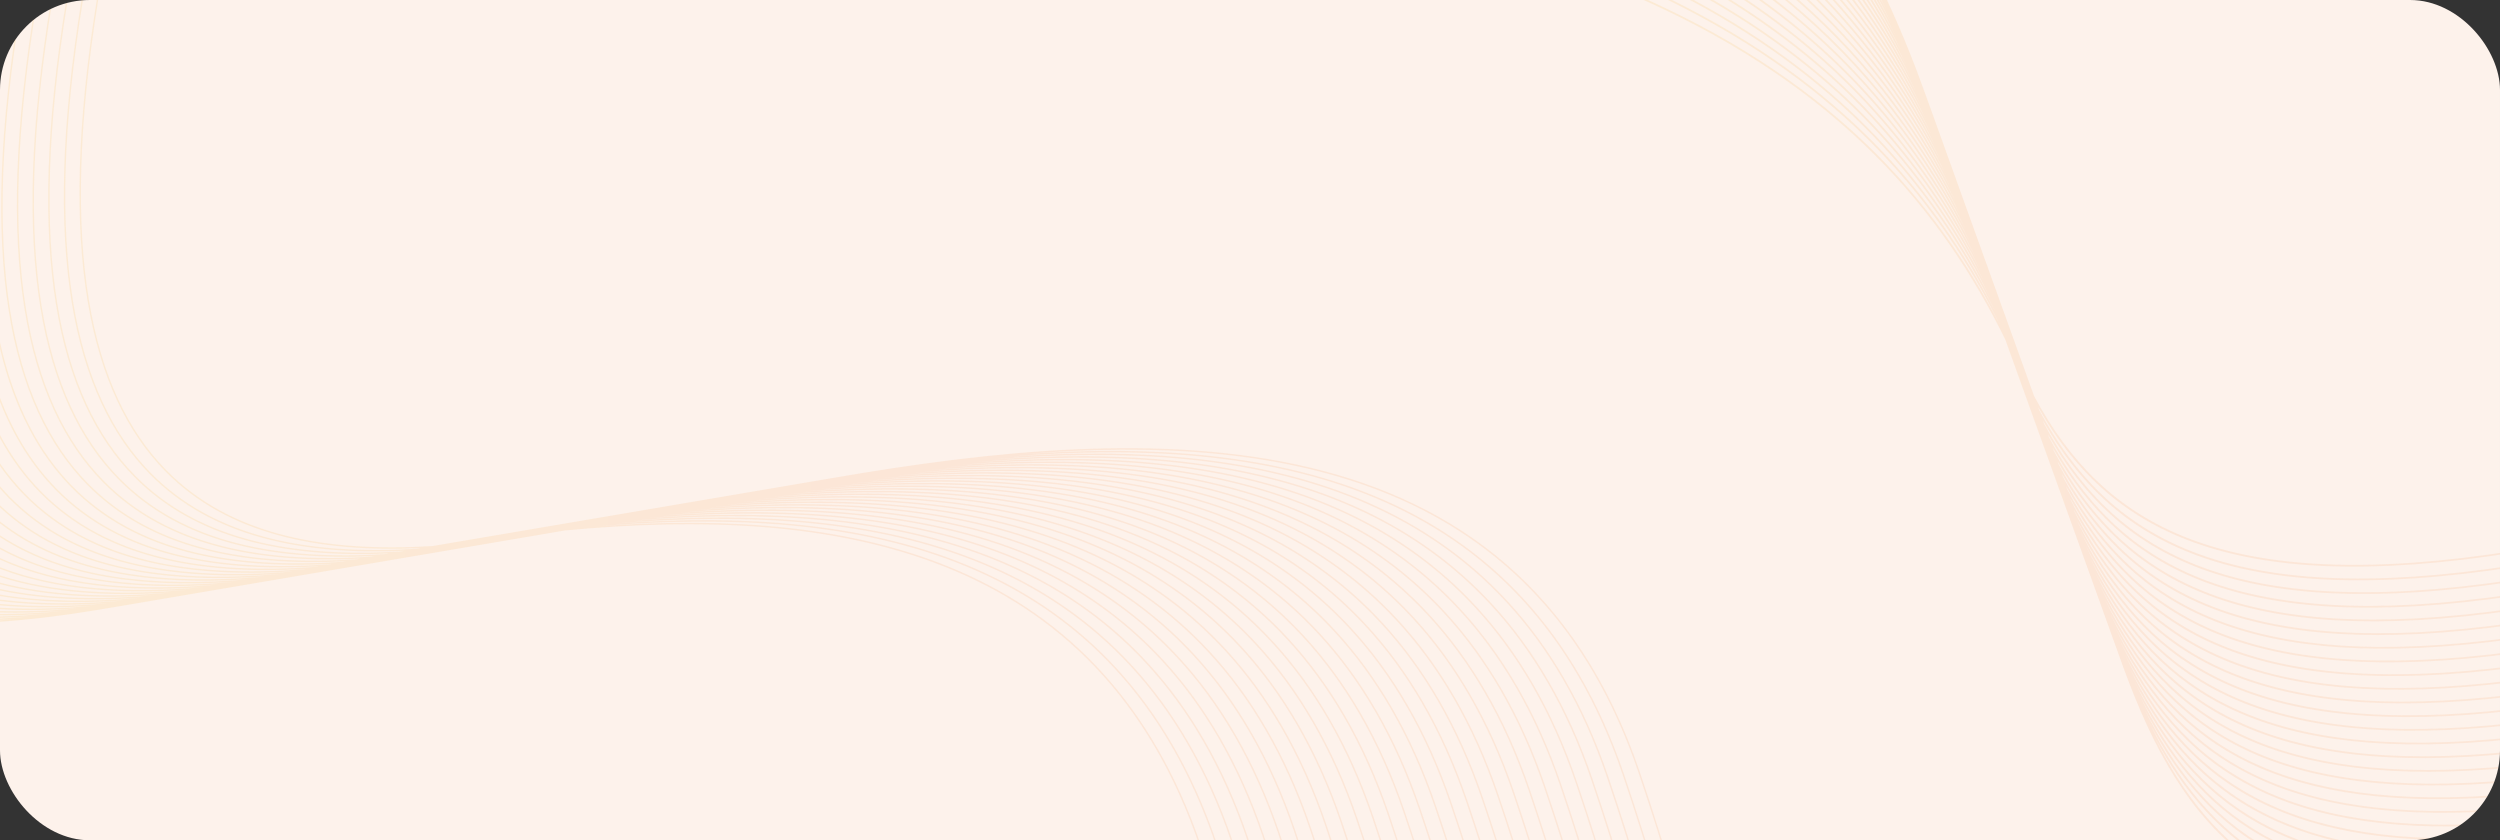 <svg width="1556" height="523" viewBox="0 0 1556 523" fill="none" xmlns="http://www.w3.org/2000/svg">
<rect x="0" y="0" width="1556" height="523" fill="#333333" stroke="none"/>
<g clip-path="url(#clip0_83_760)">
<rect width="1556" height="523" rx="56" fill="#FDF2EB"/>
<path opacity="0.1" d="M1025.72 0C1142.87 52.963 1205.27 125.95 1244.69 202.12C1207.35 126.807 1148.67 54.034 1038.12 0H1040.65C1146.28 52.131 1204.28 121.436 1241.62 193.609C1206.22 122.183 1151.62 53.039 1051.78 0H1054.14C1149.36 51.043 1203.21 116.787 1238.56 185.096C1205.02 117.432 1154.25 51.816 1064.12 0H1066.36C1152.15 49.735 1202.08 112.015 1235.49 176.585C1203.76 112.574 1156.61 50.398 1075.3 0H1077.43C1154.65 48.239 1200.9 107.135 1232.43 168.072C1202.46 107.619 1158.74 48.803 1085.48 0H1087.5C1156.9 46.576 1199.66 102.163 1229.36 159.56C1201.12 102.58 1160.65 47.057 1094.76 0H1096.69C1158.93 44.769 1198.39 97.107 1226.3 151.049C1199.74 97.469 1162.37 45.178 1103.22 0H1105.07C1160.77 42.827 1197.08 91.978 1223.24 142.536C1198.33 92.29 1163.91 43.175 1110.95 0H1112.73C1162.43 40.773 1195.73 86.784 1220.17 134.025C1196.89 87.052 1165.29 41.07 1118 0H1119.72C1163.92 38.616 1194.35 81.532 1217.11 125.512C1195.42 81.76 1166.52 38.864 1124.44 0H1126.1C1165.25 36.367 1192.94 76.225 1214.04 117.001C1193.92 76.421 1167.61 36.575 1130.33 0H1131.93C1166.43 34.034 1191.51 70.872 1210.98 108.488C1192.41 71.033 1168.56 34.207 1135.69 0H1137.25C1167.49 31.628 1190.06 65.475 1207.91 99.977C1190.87 65.61 1169.39 31.773 1140.57 0H1142.1C1168.42 29.158 1188.59 60.04 1204.85 91.465C1189.32 60.148 1170.1 29.274 1145.01 0H1146.5C1169.21 26.629 1187.1 54.568 1201.78 82.952C1187.76 54.656 1170.71 26.719 1149.04 0H1150.49C1169.9 24.046 1185.59 49.065 1198.72 74.441C1186.18 49.136 1171.22 24.119 1152.7 0H1154.11C1170.48 21.416 1184.07 43.534 1195.66 65.928C1184.58 43.588 1171.62 21.471 1156 0H1157.39C1170.97 18.745 1182.53 37.976 1192.59 57.415C1182.97 38.015 1171.93 18.785 1158.96 0H1160.34C1171.36 16.039 1180.98 32.396 1189.53 48.904C1181.36 32.424 1172.16 16.067 1161.63 0H1162.97C1171.65 13.298 1179.43 26.793 1186.46 40.392C1179.73 26.813 1172.31 13.316 1164.01 0H1165.32C1171.85 10.534 1177.86 21.174 1183.4 31.88C1178.1 21.187 1172.36 10.546 1166.11 0H1167.41C1171.98 7.743 1176.28 15.538 1180.33 23.368C1176.46 15.545 1172.34 7.75 1167.97 0H1169.26C1172.03 4.936 1174.7 9.889 1177.27 14.855C1174.81 9.891 1172.25 4.938 1169.6 0H1170.86C1171.99 2.112 1173.11 4.227 1174.2 6.344C1173.15 4.227 1172.08 2.112 1171 0H1174.46C1184.29 21.033 1192.58 42.199 1200 63.149C1201.04 65.991 1202.06 68.826 1203.07 71.662C1204.1 74.502 1205.13 77.341 1206.13 80.174C1207.17 83.015 1208.19 85.853 1209.2 88.687C1210.23 91.528 1211.26 94.365 1212.26 97.2C1213.3 100.04 1214.32 102.877 1215.33 105.713C1216.36 108.553 1217.39 111.392 1218.39 114.224C1219.43 117.064 1220.45 119.903 1221.45 122.736C1222.49 125.577 1223.51 128.415 1224.52 131.249C1225.56 134.089 1226.58 136.928 1227.58 139.762C1228.62 142.602 1229.64 145.441 1230.65 148.275C1231.69 151.115 1232.71 153.954 1233.71 156.786C1234.75 159.626 1235.77 162.465 1236.78 165.298C1237.82 168.14 1238.84 170.977 1239.84 173.811C1240.88 176.651 1241.9 179.49 1242.91 182.324C1243.95 185.164 1244.97 188.003 1245.97 190.836C1247.01 193.677 1248.03 196.515 1249.04 199.348C1250.08 202.188 1251.1 205.027 1252.1 207.86C1253.14 210.701 1254.16 213.539 1255.17 216.373C1256.21 219.213 1257.23 222.052 1258.23 224.886C1259.27 227.726 1260.29 230.565 1261.3 233.398C1262.34 236.239 1263.36 239.077 1264.36 241.911C1264.92 243.443 1265.48 244.974 1266.03 246.504C1308.48 325.645 1381.36 371.936 1565 342.772V343.883C1385.56 372.368 1311.55 328.996 1268.47 253.292L1269.09 255.017C1311.31 333.715 1383.62 379.925 1565 351.761V352.878C1387.77 380.385 1314.37 337.076 1271.54 261.805L1272.15 263.529C1314.14 341.789 1385.85 387.931 1565 360.754V361.868C1389.98 388.408 1317.19 345.155 1274.6 270.318L1275.22 272.042C1316.96 349.854 1388.1 395.904 1565 369.721V370.831C1392.21 396.399 1320 353.228 1277.67 278.831L1278.28 280.555C1319.78 357.912 1390.35 403.877 1565 378.678V379.794C1394.29 404.42 1322.71 361.238 1280.64 287.182L1281.19 288.774C1322.43 365.855 1392.36 411.89 1565 387.632V388.75C1396.08 412.48 1325.18 369.101 1283.4 295.168L1283.88 296.559C1324.82 373.615 1394.06 419.924 1565 396.568V397.675C1397.65 420.536 1327.45 376.818 1285.99 302.813L1286.39 304.02C1327.02 381.237 1395.54 427.969 1565 405.485V406.599C1399.04 428.617 1329.58 384.437 1288.45 310.225L1288.78 311.232C1329.08 388.755 1396.83 436.042 1565 414.402V415.521C1400.29 436.72 1331.6 391.981 1290.8 317.456L1291.06 318.25C1331.03 396.188 1397.98 444.122 1565 423.31V424.416C1401.46 444.795 1333.53 399.458 1293.08 324.544L1293.23 325.02C1332.85 403.504 1399.01 452.181 1565 432.189V433.301C1402.5 452.875 1335.36 406.836 1295.27 331.419L1295.3 331.517C1334.56 410.688 1399.86 460.249 1565 441.061V442.181C1404.25 460.867 1337.79 414.603 1297.99 339.273C1336.97 418.392 1401.58 468.216 1565 449.934V451.041C1406.46 468.785 1340.6 422.635 1301.06 347.786C1339.79 426.407 1403.84 476.094 1565 458.775V459.886C1408.69 476.694 1343.41 430.663 1304.12 356.299C1342.61 434.419 1406.1 483.968 1565 467.608V468.73C1410.88 484.613 1346.22 438.689 1307.18 364.812C1345.43 442.429 1408.33 491.857 1565 476.44V477.546C1413.1 492.506 1349.02 446.709 1310.25 373.324C1348.24 450.433 1410.58 499.707 1565 485.238V486.351C1415.3 500.395 1351.82 454.726 1313.31 381.837C1351.05 458.432 1412.82 507.561 1565 494.028V495.154C1417.48 508.296 1354.63 462.743 1316.38 390.35C1353.86 466.432 1415.04 515.431 1565 502.821V503.922C1419.69 516.159 1357.42 470.748 1319.44 398.862C1356.67 474.421 1417.28 523.252 1565 511.571V512.687C1421.87 524.031 1360.22 478.755 1322.51 407.374C1359.48 482.408 1419.5 531.087 1565 520.317V521.441C1424.04 531.904 1363.01 486.757 1325.57 415.885C1362.28 490.393 1421.71 538.923 1565 529.055V530.161C1426.23 539.742 1365.8 494.751 1328.63 424.397C1365.08 498.37 1423.94 546.722 1565 537.76V538.883C1428.4 547.595 1368.6 502.743 1331.7 432.91C1367.88 506.348 1426.15 554.54 1565 546.464V547.581C1430.57 555.431 1371.38 510.73 1334.76 441.421C1370.68 514.315 1428.35 562.337 1565 555.146V556.258C1432.74 563.252 1374.17 518.71 1337.83 449.932C1373.47 522.279 1430.56 570.117 1565 563.804V564.933C1434.88 571.085 1376.95 526.693 1340.89 458.443C1376.26 530.239 1432.74 577.911 1565 572.461V573.569C1402.23 580.324 1353.77 506.931 1318.54 407C1317.5 404.183 1316.48 401.348 1315.47 398.488C1314.44 395.672 1313.42 392.839 1312.41 389.975C1311.37 387.161 1310.35 384.326 1309.34 381.464C1308.31 378.649 1307.29 375.813 1306.28 372.951C1305.24 370.134 1304.22 367.3 1303.21 364.439C1302.18 361.623 1301.16 358.788 1300.15 355.926C1299.12 353.109 1298.09 350.277 1297.08 347.413C1296.05 344.598 1295.03 341.762 1294.02 338.902C1292.99 336.085 1291.96 333.251 1290.95 330.389C1289.92 327.574 1288.9 324.738 1287.89 321.877C1286.85 319.059 1285.83 316.226 1284.82 313.364C1283.79 310.548 1282.77 307.713 1281.76 304.851C1280.72 302.036 1279.7 299.2 1278.69 296.34C1277.66 293.525 1276.64 290.689 1275.63 287.827C1274.59 285.012 1273.57 282.177 1272.56 279.315C1271.53 276.499 1270.51 273.664 1269.5 270.802C1268.47 267.985 1267.44 265.151 1266.43 262.289C1265.4 259.474 1264.38 256.638 1263.37 253.778C1262.33 250.963 1261.31 248.127 1260.3 245.265C1259.27 242.448 1258.25 239.615 1257.24 236.753C1256.2 233.937 1255.18 231.102 1254.17 228.24C1253.14 225.425 1252.12 222.589 1251.11 219.727C1250.08 216.938 1249.07 214.13 1248.07 211.297C1208.77 131.715 1145.75 54.915 1023 0H1025.72H1025.72Z" fill="url(#paint0_linear_83_760)"/>
<path opacity="0.1" d="M0.012 20.927C1.037 14.085 2.153 7.109 3.361 0H4.286C2.703 9.306 1.283 18.377 0.012 27.226V20.928V20.927ZM61.123 0C36.075 155.813 56.666 244.94 103.489 292.616C143.529 333.383 202.789 343.871 269.091 339.877C271.312 339.497 273.532 339.118 275.76 338.746C279.002 338.187 282.25 337.633 285.507 337.088C288.748 336.529 291.997 335.975 295.254 335.431C298.495 334.872 301.744 334.318 305 333.772C308.242 333.213 311.49 332.659 314.747 332.115C317.989 331.556 321.237 331.002 324.494 330.458C327.736 329.899 330.984 329.345 334.241 328.8C337.482 328.24 340.731 327.687 343.987 327.142C347.229 326.583 350.478 326.029 353.734 325.484C356.976 324.925 360.224 324.372 363.481 323.827C366.723 323.268 369.971 322.714 373.228 322.17C376.469 321.611 379.718 321.057 382.975 320.511C386.216 319.952 389.465 319.398 392.721 318.854C395.963 318.295 399.211 317.741 402.468 317.197C405.71 316.638 408.958 316.084 412.215 315.539C415.456 314.979 418.705 314.426 421.962 313.881C425.203 313.322 428.452 312.768 431.708 312.223C434.95 311.664 438.198 311.11 441.455 310.566C444.697 310.007 447.945 309.453 451.202 308.909C454.444 308.35 457.692 307.796 460.949 307.25C464.19 306.691 467.439 306.137 470.696 305.593C473.937 305.034 477.186 304.48 480.442 303.936C483.684 303.377 486.932 302.823 490.189 302.278C493.431 301.718 496.679 301.166 499.936 300.62C503.177 300.061 506.426 299.507 509.683 298.962C512.923 298.403 516.173 297.849 519.429 297.305C716.532 263.317 943.4 253.356 1020.5 480.108C1029.38 506.208 1036.63 529.801 1043 550.993H1042.05C1035.69 529.865 1028.46 506.363 1019.64 480.4C957.839 298.662 799.373 269.455 637.369 282.615C796.263 271.401 950.001 303.097 1010.75 481.765C1019.4 507.188 1026.5 530.23 1032.75 550.993H1031.8C1025.57 530.295 1018.48 507.342 1009.89 482.058C948.089 300.32 789.625 271.112 627.621 284.274C786.514 273.058 940.253 304.756 1001.01 483.423C1009.42 508.171 1016.38 530.664 1022.51 550.993H1021.55C1015.44 530.729 1008.51 508.327 1000.14 483.715C938.344 301.977 779.88 272.769 617.874 285.931C776.768 274.714 930.506 306.411 991.259 485.081C999.446 509.158 1006.25 531.099 1012.26 550.993H1011.3C1005.32 531.167 998.533 509.316 990.392 485.374C928.594 303.636 770.13 274.428 608.126 287.589C767.02 276.374 920.758 308.071 981.51 486.739C989.471 510.149 996.126 531.54 1002.01 550.994H1001.06C995.189 531.609 988.56 510.309 980.644 487.032C918.847 305.294 760.382 276.086 598.378 289.248C757.271 278.033 911.011 309.73 971.762 488.398C979.496 511.145 986 531.987 991.76 550.994H990.805C985.065 532.055 978.587 511.306 970.897 488.69C909.101 306.951 750.637 277.743 588.631 290.905C747.525 279.69 901.263 311.387 962.016 490.055C969.526 512.143 975.875 532.434 981.51 550.994H980.556C974.941 532.503 968.616 512.305 961.151 490.348C899.354 308.61 740.89 279.402 578.884 292.564C737.779 281.348 891.516 313.044 952.269 491.713C959.557 513.145 965.75 532.886 971.261 550.996H970.305C964.815 532.958 958.647 513.309 951.404 492.007C889.607 310.268 731.143 281.06 569.137 294.222C728.031 283.008 881.771 314.704 942.522 493.372C949.588 514.151 955.626 533.341 961.009 550.996H960.052C954.691 533.412 948.679 514.316 941.657 493.664C879.86 311.925 721.396 282.716 559.392 295.879C718.286 284.664 872.024 316.361 932.777 495.029C939.621 515.159 945.502 533.799 950.756 550.996H949.802C944.568 533.871 938.714 515.327 931.911 495.322C870.115 313.584 711.651 284.376 549.645 297.538C708.539 286.321 862.278 318.019 923.03 496.687C929.655 516.173 935.378 534.261 940.502 550.996H939.546C934.441 534.335 928.747 516.341 922.163 496.979C860.367 315.241 701.903 286.033 539.898 299.195C698.792 287.979 852.531 319.675 913.283 498.344C919.69 517.19 925.253 534.725 930.249 550.996H929.293C924.318 534.799 918.784 517.359 912.418 498.638C850.621 316.9 692.157 287.691 530.152 300.853C689.045 289.638 842.784 321.334 903.536 500.003C909.726 518.209 915.131 535.195 919.992 550.997H919.035C914.192 535.271 908.82 518.38 902.671 500.296C840.875 318.558 682.409 289.35 520.406 302.512C679.3 291.298 833.039 322.994 893.791 501.661C899.766 519.232 905.006 535.666 909.736 550.997H908.778C904.07 535.743 898.858 519.403 892.924 501.953C831.128 320.215 672.661 291.007 510.658 304.169C669.549 292.952 823.29 324.651 884.043 503.318C889.803 520.257 894.879 536.141 899.475 550.997H898.518C893.944 536.217 888.896 520.431 883.176 503.612C821.38 321.874 662.914 292.665 500.911 305.827C659.805 294.613 813.544 326.309 874.296 504.977C879.842 521.288 884.755 536.62 889.216 550.999H888.258C883.821 536.699 878.936 521.463 873.431 505.27C811.634 323.532 653.169 294.323 491.164 307.486C650.055 296.272 803.797 327.968 864.549 506.635C869.882 522.322 874.631 537.101 878.954 550.999H877.996C873.697 537.18 868.977 522.496 863.683 506.927C801.886 325.191 643.421 295.981 481.418 309.143C640.31 297.927 794.05 329.623 854.802 508.293C859.924 523.357 864.507 537.585 868.69 550.999H867.733C863.573 537.665 859.019 523.533 853.937 508.586C792.141 326.848 633.675 297.64 471.671 310.801C630.565 299.585 784.305 331.283 845.056 509.951C849.967 524.397 854.382 538.072 858.426 550.999H857.468C853.448 538.154 849.062 524.573 844.191 510.243C782.395 328.505 623.929 299.295 461.926 312.459C620.819 301.243 774.558 332.94 835.31 511.608C840.012 525.437 844.259 538.561 848.161 550.999H847.203C843.327 538.644 839.108 525.616 834.445 511.901C772.649 330.163 614.183 300.955 452.179 314.117C611.071 302.903 764.813 334.599 825.564 513.267C830.057 526.482 834.135 539.056 837.893 551H836.935C833.2 539.14 829.154 526.663 824.697 513.56C762.9 331.822 604.435 302.614 442.432 315.776C601.323 304.559 755.063 336.256 815.817 514.925C820.103 527.53 824.011 539.552 827.624 551H826.666C823.077 539.636 819.199 527.711 814.952 515.217C753.155 333.479 594.69 304.269 432.685 317.433C591.578 306.216 745.319 337.913 806.07 516.582C810.149 528.581 813.887 540.05 817.354 551H816.395C812.954 540.136 809.247 528.763 805.205 516.876C743.408 335.139 584.944 305.931 422.94 319.091C581.834 307.876 735.572 339.572 796.325 518.241C800.198 529.637 803.764 540.553 807.083 551H806.122C802.83 540.637 799.295 529.818 795.458 518.533C733.661 336.795 575.196 307.586 413.192 320.748C572.084 309.533 725.824 341.23 786.576 519.898C790.246 530.692 793.638 541.057 796.807 551H795.848C792.707 541.143 789.344 530.875 785.711 520.19C723.915 338.452 565.448 309.243 403.445 322.405C562.339 311.189 716.077 342.886 776.83 521.555C780.296 531.75 783.515 541.564 786.531 551H785.571C782.581 541.651 779.393 531.934 775.963 521.848C714.167 340.11 555.701 310.899 393.697 324.064C552.588 312.847 706.331 344.546 767.081 523.213C770.346 532.813 773.391 542.073 776.254 551H775.294C772.458 542.161 769.444 532.998 766.216 523.505C704.42 341.767 545.953 312.558 383.95 325.721C542.844 314.504 696.582 346.203 757.335 524.871C760.397 533.878 763.267 542.586 765.974 551H765.014C762.334 542.674 759.496 534.064 756.47 525.163C694.673 343.424 536.209 314.216 374.203 327.378C533.096 316.161 686.836 347.86 747.588 526.528C750.449 534.945 753.143 543.1 755.693 551H754.732C752.21 543.19 749.548 535.131 746.723 526.821C683.261 340.18 517.842 314.419 351.341 330.201C346.55 331.048 341.836 331.86 337.198 332.629C333.913 333.201 330.663 333.754 327.452 334.288C324.166 334.858 320.916 335.412 317.705 335.945C314.419 336.515 311.169 337.07 307.958 337.603C304.672 338.175 301.423 338.727 298.211 339.26C294.926 339.83 291.676 340.384 288.465 340.917C285.179 341.489 281.929 342.041 278.718 342.576C275.432 343.146 272.182 343.7 268.971 344.233C265.685 344.805 262.436 345.357 259.224 345.89C255.939 346.462 252.689 347.014 249.477 347.549C246.192 348.12 242.942 348.673 239.731 349.206C236.445 349.777 233.195 350.33 229.984 350.864C226.698 351.436 223.448 351.988 220.237 352.521C216.951 353.093 213.702 353.645 210.49 354.178C207.205 354.75 203.955 355.302 200.744 355.837C197.458 356.409 194.208 356.961 190.997 357.494C187.711 358.066 184.461 358.618 181.25 359.151C177.964 359.723 174.715 360.275 171.503 360.81C168.218 361.381 164.968 361.934 161.757 362.467C158.471 363.038 155.221 363.591 152.01 364.125C148.724 364.697 145.474 365.249 142.263 365.782C138.977 366.354 135.727 366.906 132.516 367.439C129.231 368.011 125.981 368.563 122.769 369.098C119.484 369.67 116.234 370.222 113.023 370.755C109.737 371.327 106.487 371.879 103.276 372.412C99.99 372.984 96.74 373.536 93.529 374.071C90.243 374.642 86.994 375.195 83.782 375.728C80.497 376.299 77.247 376.852 74.035 377.386C63.647 379.193 53.62 380.816 44.007 382.2C29.104 384.347 14.393 385.987 0 386.968V386.051C2.962 385.848 5.935 385.621 8.92 385.365C5.932 385.563 2.959 385.73 0 385.87V384.957C6.162 384.666 12.386 384.246 18.667 383.706C12.381 384.125 6.155 384.413 0 384.563V383.65C9.32 383.422 18.802 382.874 28.414 382.049C18.788 382.688 9.305 383.028 0 383.024V382.111C12.428 382.116 25.175 381.508 38.159 380.39C25.149 381.256 12.399 381.571 0 381.229V380.317C15.478 380.746 31.504 380.143 47.906 378.732C31.46 379.824 15.431 380.043 0 379.159V378.247C18.459 379.308 37.782 378.783 57.653 377.075C37.714 378.399 18.389 378.443 0 376.788V375.875C21.362 377.805 44 377.43 67.4 375.418C43.905 376.978 21.262 376.762 0 374.082V373.163C24.176 376.224 50.154 376.082 77.146 373.761C50.025 375.562 24.038 374.995 0 371V370.076C26.886 374.561 56.235 374.74 86.893 372.104C56.066 374.15 26.701 373.141 0 367.512V366.578C29.476 372.821 62.235 373.404 96.638 370.445C62.011 372.745 29.231 371.186 0 363.559V362.615C31.93 370.989 68.141 372.077 106.385 368.788C67.854 371.346 31.611 369.13 0 359.086V358.129C34.223 369.062 73.941 370.759 116.132 367.131C73.579 369.957 33.816 366.959 0 354.027V353.046C36.331 367.027 79.616 369.453 125.879 365.474C79.165 368.576 35.812 364.661 0 348.287V347.28C38.22 364.879 85.152 368.157 135.624 363.817C84.585 367.205 37.56 362.219 0 341.758V340.716C39.851 362.596 90.519 366.875 145.371 362.159C89.815 365.848 39.015 359.613 0 334.297V333.206C41.169 360.159 95.688 365.611 155.118 360.502C94.812 364.507 40.106 356.822 0 325.728V324.561C42.106 357.548 100.614 364.37 164.864 358.845C99.518 363.184 40.746 353.794 0 315.769V314.518C42.453 354.623 104.912 363.11 174.06 357.236L174.155 357.217C106.611 361.639 46.122 351.344 5.362 309.843C3.532 307.98 1.748 306.048 0 304.057V302.669C1.955 304.925 3.955 307.107 6.012 309.202C48.053 352.007 111.288 361.429 181.615 355.757L181.984 355.685C115.213 359.787 55.484 349.294 15.11 308.186C9.718 302.695 4.672 296.657 0.001 290.037V288.435C4.852 295.436 10.112 301.795 15.76 307.545C57.392 349.933 119.805 359.588 189.306 354.264L190.013 354.126C123.936 357.943 64.884 347.283 24.857 306.527C15.471 296.97 7.135 285.756 0.001 272.692V270.765C7.27 284.39 15.823 296.029 25.506 305.887C66.774 347.904 128.463 357.756 197.235 352.738L198.172 352.558C132.735 356.114 74.308 345.298 34.602 304.869C20.541 290.551 8.833 272.517 0 250.1V247.576C8.882 270.887 20.817 289.532 35.251 304.227C76.183 345.904 137.206 355.937 205.302 351.202L206.519 350.972C141.65 354.298 83.771 343.35 44.347 303.21C24.262 282.737 8.973 254.687 0.012 217.082V213.04C8.791 252.399 24.344 281.519 45.01 302.561C85.657 343.946 146.115 354.127 213.638 349.63L215.063 349.365C150.687 352.492 93.284 341.434 54.107 301.545C6.277 252.844 -14.316 161.194 12.831 0H13.756C-13.376 160.952 7.109 252.389 54.757 300.903C95.156 342.036 155.127 352.344 222.151 348.051L223.769 347.758C159.815 350.715 102.82 339.561 63.853 299.886C16.187 251.353 -4.428 160.164 22.3 0H23.224C-3.487 159.922 17.018 250.899 64.504 299.246C104.715 340.189 164.316 350.594 230.966 346.458L232.719 346.139C169.088 348.967 112.405 337.738 73.602 298.228C26.098 249.863 5.46 159.139 31.768 0H32.693C6.398 158.895 26.929 249.407 74.249 297.589C114.34 338.408 173.701 348.872 240.105 344.836L242.008 344.5C178.564 347.254 122.059 335.986 83.347 296.571C36.009 248.373 15.343 158.117 41.238 0H42.161C16.281 157.873 36.839 247.917 83.996 295.93C124.035 336.697 183.296 347.185 249.597 343.192L251.609 342.847C188.224 345.577 131.775 334.297 93.092 294.912C45.922 246.885 25.24 157.085 50.719 0H51.641C26.177 156.842 46.752 246.428 93.741 294.273C133.779 335.04 193.041 345.528 259.343 341.534L261.354 341.19C197.969 343.92 141.52 332.639 102.838 293.255C55.836 245.397 35.138 156.058 60.2 0H61.122H61.123Z" fill="url(#paint1_linear_83_760)"/>
</g>
<defs>
<linearGradient id="paint0_linear_83_760" x1="1022.96" y1="287" x2="1564.99" y2="287" gradientUnits="userSpaceOnUse">
<stop stop-color="#FFAF04"/>
<stop offset="0.52" stop-color="#F98429"/>
</linearGradient>
<linearGradient id="paint1_linear_83_760" x1="-0.069" y1="275.5" x2="1042.98" y2="275.5" gradientUnits="userSpaceOnUse">
<stop stop-color="#FFAF04"/>
<stop offset="0.52" stop-color="#F98429"/>
</linearGradient>
<clipPath id="clip0_83_760">
<rect width="1556" height="523" rx="56" fill="white"/>
</clipPath>
</defs>
</svg>

